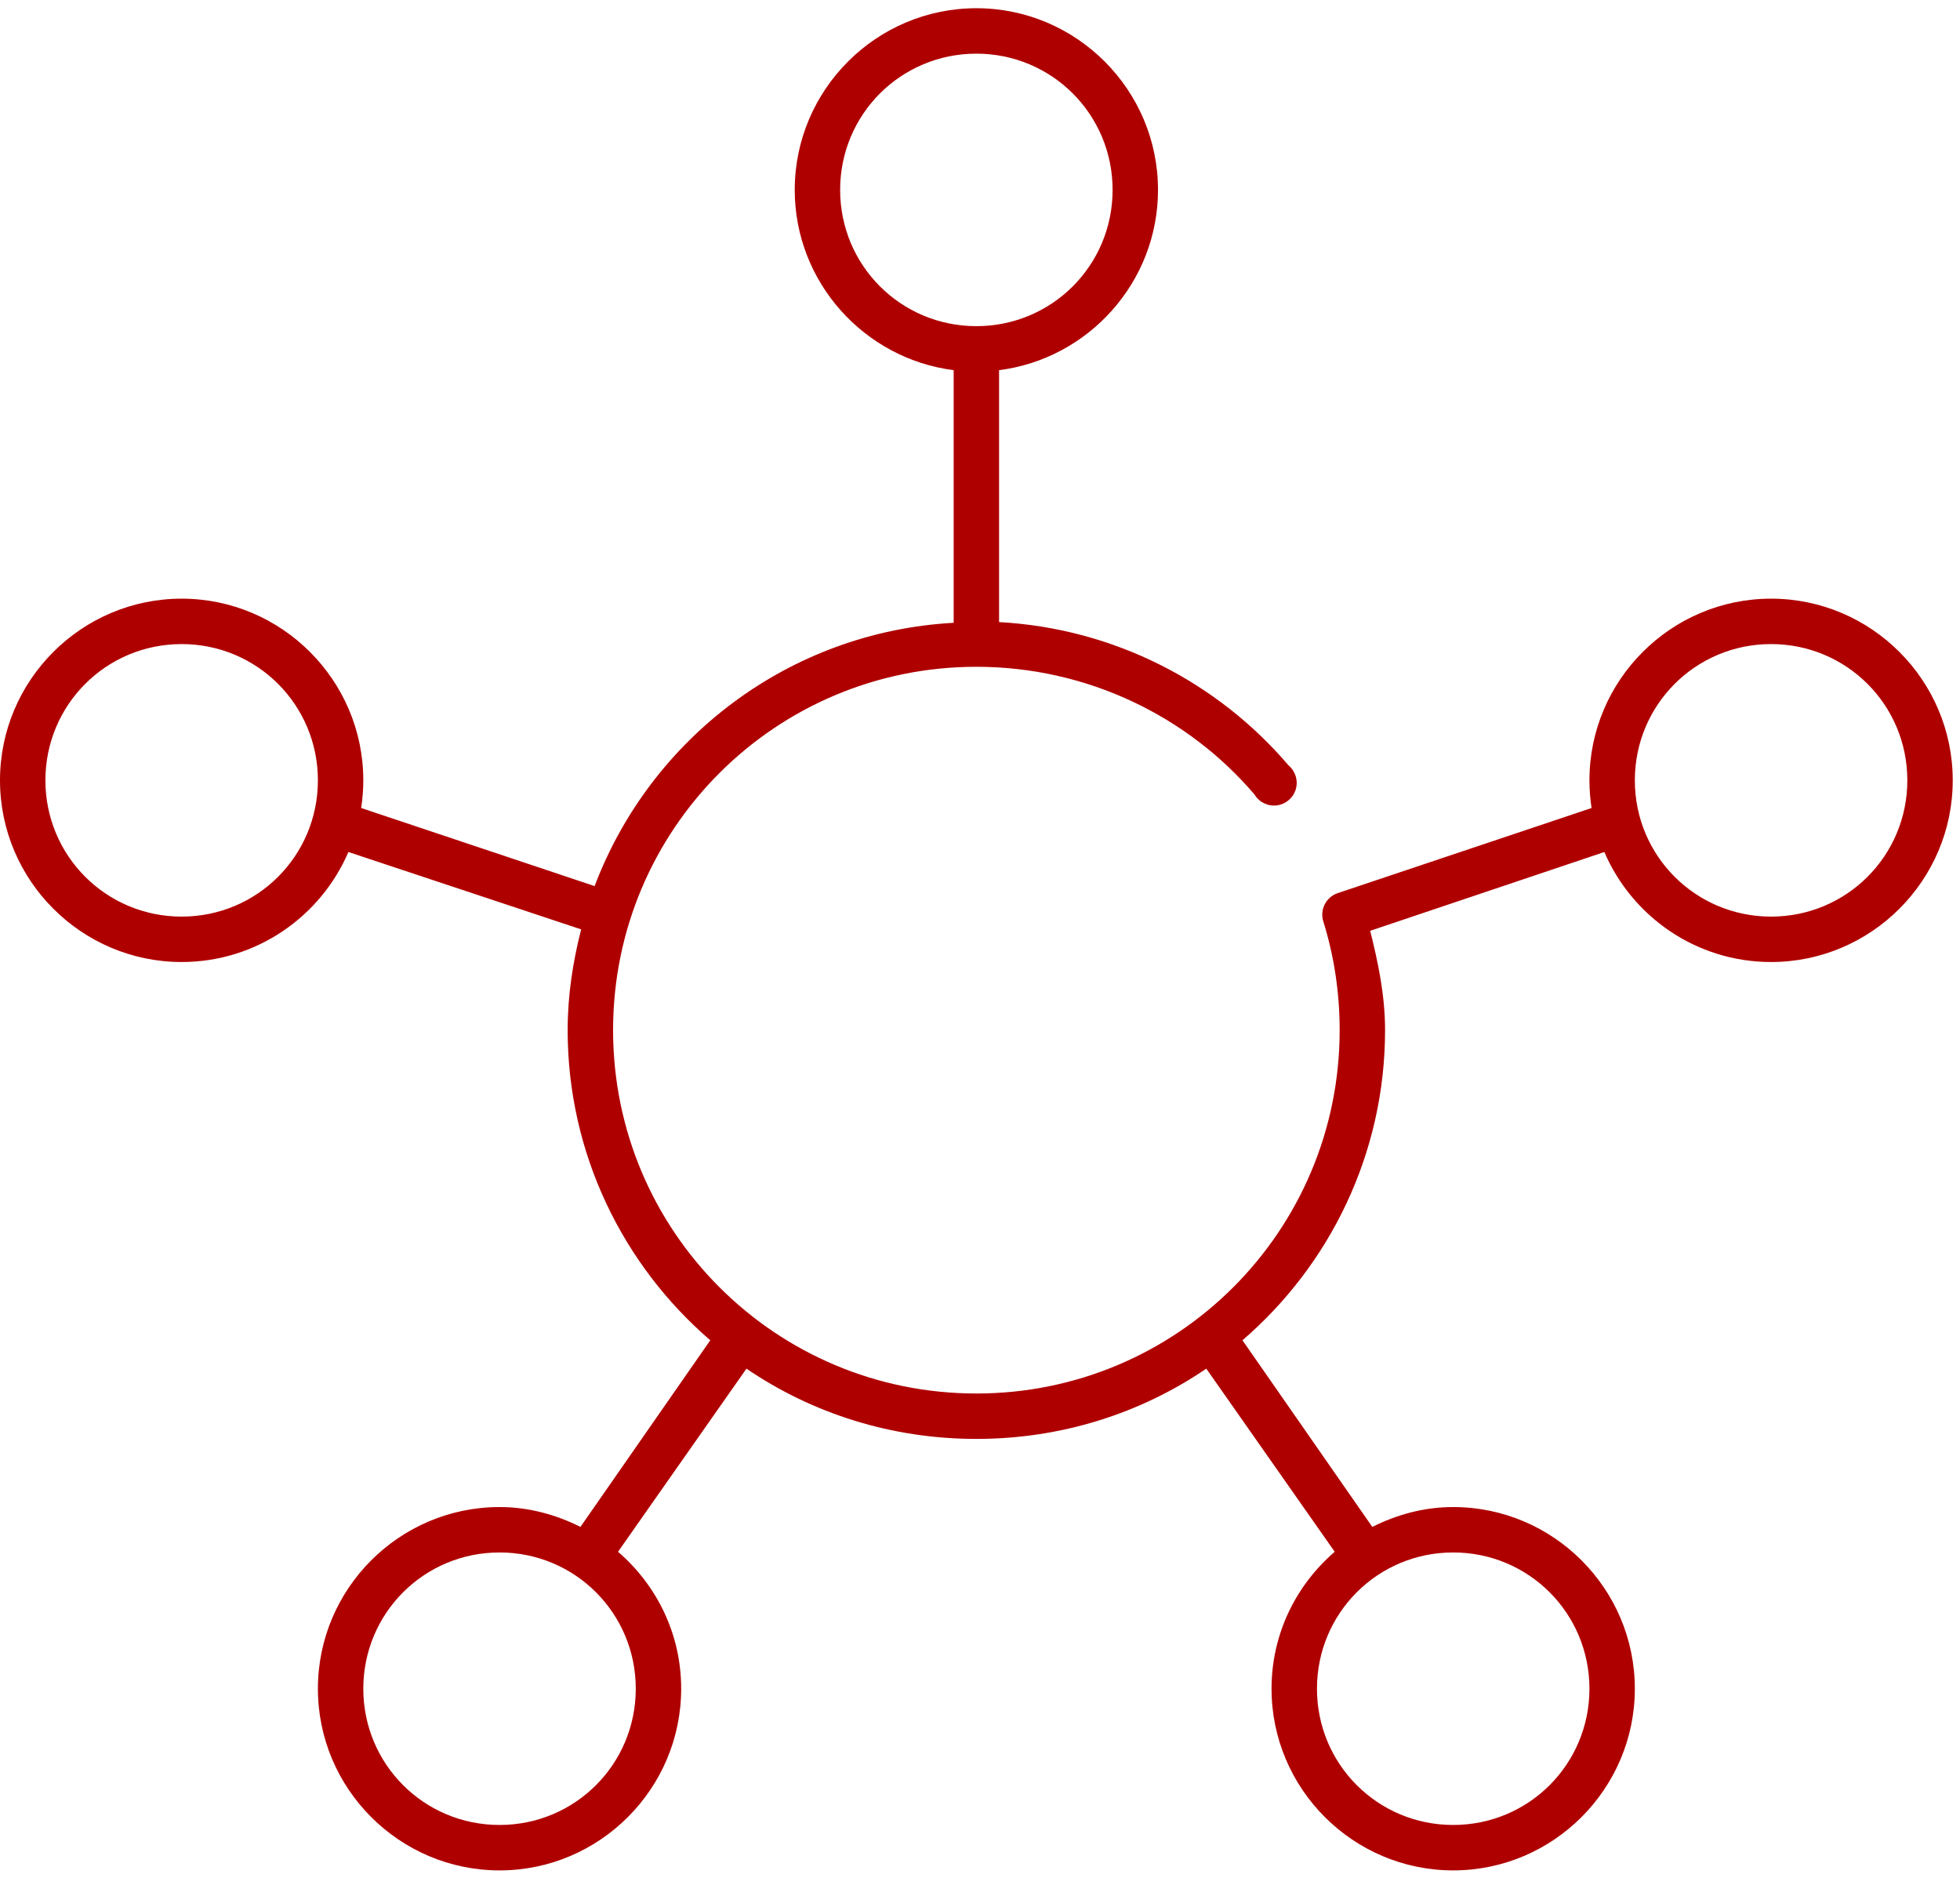 <?xml version="1.0" encoding="UTF-8"?>
<svg width="78px" height="75px" viewBox="0 0 78 75" version="1.1" xmlns="http://www.w3.org/2000/svg" xmlns:xlink="http://www.w3.org/1999/xlink">
    <!-- Generator: sketchtool 48.2 (47327) - http://www.bohemiancoding.com/sketch -->
    <title>C347B9D3-9EE6-4329-9FAF-59B6AC33F6DA</title>
    <desc>Created with sketchtool.</desc>
    <defs></defs>
    <g id="Home" stroke="none" stroke-width="1" fill="none" fill-rule="evenodd" transform="translate(-292, -645)">
        <g id="Group-3" transform="translate(171, 150)" fill="#AF0000" fill-rule="nonzero">
            <g id="Group-2" transform="translate(121, 495)">
                <g id="Group">
                    <path d="M38.855,0.327 C34.874,0.327 31.627,3.574 31.627,7.556 C31.627,11.229 34.398,14.278 37.952,14.729 L37.952,24.781 C31.396,25.143 25.887,29.384 23.663,35.258 L14.373,32.151 C14.427,31.798 14.458,31.419 14.458,31.05 C14.458,27.068 11.211,23.821 7.229,23.821 C3.247,23.821 0,27.068 0,31.05 C0,35.032 3.247,38.279 7.229,38.279 C10.202,38.279 12.757,36.477 13.865,33.902 L23.127,36.98 C22.799,38.267 22.59,39.602 22.59,40.99 C22.59,45.915 24.8,50.345 28.266,53.33 L23.099,60.756 C22.126,60.268 21.039,59.966 19.88,59.966 C15.898,59.966 12.651,63.213 12.651,67.195 C12.651,71.176 15.898,74.424 19.88,74.424 C23.861,74.424 27.108,71.176 27.108,67.195 C27.108,65.012 26.133,63.072 24.595,61.745 L29.706,54.459 C32.313,56.236 35.468,57.255 38.855,57.255 C42.242,57.255 45.398,56.236 48.005,54.459 L53.116,61.745 C51.578,63.072 50.602,65.012 50.602,67.195 C50.602,71.176 53.85,74.424 57.831,74.424 C61.813,74.424 65.06,71.176 65.06,67.195 C65.06,63.213 61.813,59.966 57.831,59.966 C56.672,59.966 55.585,60.268 54.612,60.756 L49.445,53.33 C52.911,50.345 55.12,45.915 55.12,40.99 C55.12,39.618 54.848,38.311 54.527,37.037 L63.846,33.902 C64.954,36.477 67.509,38.279 70.482,38.279 C74.464,38.279 77.711,35.032 77.711,31.05 C77.711,27.068 74.464,23.821 70.482,23.821 C66.5,23.821 63.253,27.068 63.253,31.05 C63.253,31.419 63.284,31.798 63.338,32.151 L53.229,35.54 C52.765,35.701 52.514,36.202 52.664,36.67 C53.088,38.029 53.313,39.487 53.313,40.99 C53.313,48.985 46.851,55.448 38.855,55.448 C30.86,55.448 24.398,48.985 24.398,40.99 C24.398,32.994 30.86,26.532 38.855,26.532 C43.269,26.532 47.274,28.504 49.925,31.615 C50.109,31.923 50.459,32.092 50.815,32.046 C51.171,32 51.466,31.748 51.567,31.404 C51.668,31.059 51.555,30.688 51.28,30.457 C48.476,27.166 44.358,25.004 39.759,24.753 L39.759,14.729 C43.313,14.278 46.084,11.229 46.084,7.556 C46.084,3.574 42.837,0.327 38.855,0.327 Z M38.855,2.135 C41.86,2.135 44.277,4.551 44.277,7.556 C44.277,10.561 41.86,12.978 38.855,12.978 C35.85,12.978 33.434,10.561 33.434,7.556 C33.434,4.551 35.85,2.135 38.855,2.135 Z M7.229,25.628 C10.234,25.628 12.651,28.045 12.651,31.05 C12.651,34.055 10.234,36.472 7.229,36.472 C4.224,36.472 1.807,34.055 1.807,31.05 C1.807,28.045 4.224,25.628 7.229,25.628 Z M70.482,25.628 C73.487,25.628 75.904,28.045 75.904,31.05 C75.904,34.055 73.487,36.472 70.482,36.472 C67.477,36.472 65.06,34.055 65.06,31.05 C65.06,28.045 67.477,25.628 70.482,25.628 Z M19.88,61.773 C22.885,61.773 25.301,64.19 25.301,67.195 C25.301,70.2 22.885,72.616 19.88,72.616 C16.875,72.616 14.458,70.2 14.458,67.195 C14.458,64.19 16.875,61.773 19.88,61.773 Z M57.831,61.773 C60.836,61.773 63.253,64.19 63.253,67.195 C63.253,70.2 60.836,72.616 57.831,72.616 C54.826,72.616 52.41,70.2 52.41,67.195 C52.41,64.19 54.826,61.773 57.831,61.773 Z" id="Shape"></path>
                </g>
            </g>
        </g>
    </g>
</svg>